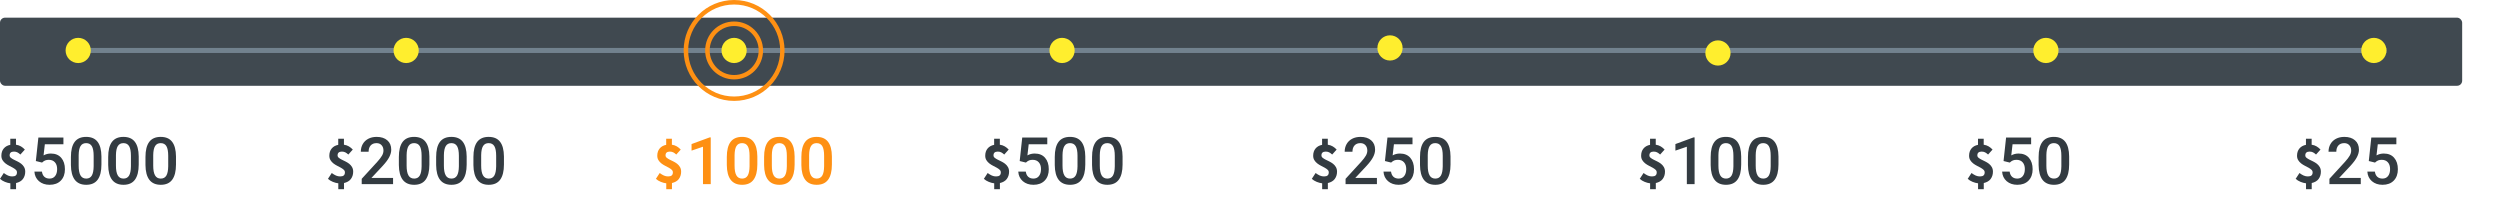 <svg width="991" height="82" viewBox="0 0 991 82" fill="none" xmlns="http://www.w3.org/2000/svg">
<rect y="7" width="976" height="27" rx="2" fill="#404950"/>
<rect x="31" y="19" width="915" height="2" fill="#72828E"/>
<circle cx="31" cy="20" r="5" fill="#FFEE2E"/>
<circle cx="161" cy="20" r="5" fill="#FFEE2E"/>
<circle cx="291" cy="20" r="5" fill="#FFEE2E"/>
<circle cx="421" cy="20" r="5" fill="#FFEE2E"/>
<circle cx="551" cy="19" r="5" fill="#FFEE2E"/>
<circle cx="681" cy="21" r="5" fill="#FFEE2E"/>
<circle cx="811" cy="20" r="5" fill="#FFEE2E"/>
<circle cx="941" cy="20" r="5" fill="#FFEE2E"/>
<path fill-rule="evenodd" clip-rule="evenodd" d="M302.477 20C302.477 26.344 297.344 31.477 291 31.477C284.657 31.477 279.523 26.344 279.523 20C279.523 13.656 284.657 8.523 291 8.523C297.344 8.523 302.477 13.656 302.477 20ZM291 10.315C296.376 10.315 300.734 14.625 300.734 20C300.734 25.375 296.376 29.734 291 29.734C285.625 29.734 281.315 25.375 281.315 20C281.315 14.625 285.625 10.315 291 10.315Z" fill="#FE9013"/>
<path fill-rule="evenodd" clip-rule="evenodd" d="M291 0C302.041 0 311 8.959 311 20C311 31.041 302.041 40 291 40C279.959 40 271 31.041 271 20C271 8.959 279.959 0 291 0ZM291 1.792C301.073 1.792 309.257 9.927 309.257 20C309.257 30.073 301.073 38.257 291 38.257C280.927 38.257 272.792 30.073 272.792 20C272.792 9.927 280.927 1.792 291 1.792Z" fill="#FE9013"/>
<path d="M268.078 61.26C267.662 60.87 267.247 60.584 266.857 60.377C266.468 60.195 266.026 60.091 265.532 60.091C264.961 60.091 264.545 60.221 264.26 60.455C263.974 60.688 263.818 61.078 263.818 61.597C263.818 61.961 263.974 62.299 264.286 62.532C264.597 62.792 264.961 63.026 265.429 63.26C265.896 63.493 266.39 63.727 266.909 63.987C267.429 64.247 267.922 64.532 268.39 64.896C268.857 65.26 269.221 65.675 269.532 66.195C269.844 66.714 270 67.338 270 68.065C270 69.182 269.688 70.143 269.091 70.948C268.494 71.753 267.558 72.273 266.364 72.558V75H264.104V72.662C263.429 72.584 262.701 72.403 261.948 72.091C261.195 71.779 260.545 71.39 260 70.896L261.506 68.584C262.104 69.026 262.675 69.364 263.195 69.597C263.74 69.831 264.286 69.935 264.831 69.935C265.481 69.935 265.974 69.805 266.26 69.546C266.571 69.286 266.727 68.87 266.727 68.325C266.727 67.909 266.571 67.571 266.26 67.286C265.948 67 265.584 66.74 265.117 66.481C264.649 66.221 264.156 65.961 263.636 65.701C263.117 65.442 262.623 65.13 262.156 64.766C261.688 64.403 261.325 63.987 261.013 63.493C260.701 63 260.545 62.429 260.545 61.727C260.545 60.584 260.857 59.623 261.481 58.87C262.104 58.117 262.987 57.623 264.078 57.416V55H266.338V57.364C267.091 57.468 267.74 57.701 268.312 58.039C268.883 58.377 269.377 58.792 269.844 59.286L268.078 61.26Z" fill="#FE9013"/>
<path d="M281.737 73H278.665V58.159L274.133 59.708V57.105L281.344 54.452H281.737V73ZM300.209 65.218C300.209 67.875 299.71 69.881 298.711 71.235C297.721 72.581 296.21 73.254 294.179 73.254C292.181 73.254 290.675 72.598 289.659 71.286C288.652 69.966 288.136 68.015 288.11 65.434V62.234C288.11 59.577 288.605 57.584 289.596 56.255C290.594 54.926 292.114 54.262 294.153 54.262C296.176 54.262 297.683 54.909 298.673 56.204C299.672 57.499 300.184 59.437 300.209 62.019V65.218ZM297.124 61.765C297.124 60.03 296.887 58.76 296.413 57.956C295.939 57.144 295.186 56.737 294.153 56.737C293.146 56.737 292.406 57.122 291.932 57.893C291.458 58.654 291.208 59.848 291.183 61.473V65.662C291.183 67.389 291.424 68.675 291.906 69.522C292.389 70.368 293.146 70.791 294.179 70.791C295.169 70.791 295.901 70.402 296.375 69.623C296.849 68.836 297.099 67.609 297.124 65.941V61.765ZM314.986 65.218C314.986 67.875 314.487 69.881 313.488 71.235C312.498 72.581 310.987 73.254 308.956 73.254C306.959 73.254 305.452 72.598 304.437 71.286C303.429 69.966 302.913 68.015 302.888 65.434V62.234C302.888 59.577 303.383 57.584 304.373 56.255C305.372 54.926 306.891 54.262 308.931 54.262C310.953 54.262 312.46 54.909 313.45 56.204C314.449 57.499 314.961 59.437 314.986 62.019V65.218ZM311.901 61.765C311.901 60.03 311.664 58.76 311.19 57.956C310.716 57.144 309.963 56.737 308.931 56.737C307.924 56.737 307.183 57.122 306.709 57.893C306.235 58.654 305.985 59.848 305.96 61.473V65.662C305.96 67.389 306.201 68.675 306.684 69.522C307.166 70.368 307.924 70.791 308.956 70.791C309.946 70.791 310.678 70.402 311.152 69.623C311.626 68.836 311.876 67.609 311.901 65.941V61.765ZM329.764 65.218C329.764 67.875 329.264 69.881 328.266 71.235C327.275 72.581 325.765 73.254 323.733 73.254C321.736 73.254 320.229 72.598 319.214 71.286C318.207 69.966 317.69 68.015 317.665 65.434V62.234C317.665 59.577 318.16 57.584 319.15 56.255C320.149 54.926 321.668 54.262 323.708 54.262C325.731 54.262 327.237 54.909 328.228 56.204C329.226 57.499 329.738 59.437 329.764 62.019V65.218ZM326.679 61.765C326.679 60.03 326.442 58.76 325.968 57.956C325.494 57.144 324.741 56.737 323.708 56.737C322.701 56.737 321.96 57.122 321.486 57.893C321.012 58.654 320.763 59.848 320.737 61.473V65.662C320.737 67.389 320.979 68.675 321.461 69.522C321.943 70.368 322.701 70.791 323.733 70.791C324.724 70.791 325.456 70.402 325.93 69.623C326.404 68.836 326.653 67.609 326.679 65.941V61.765Z" fill="#FE9013"/>
<path d="M398.078 61.26C397.662 60.87 397.247 60.584 396.857 60.377C396.468 60.195 396.026 60.091 395.532 60.091C394.961 60.091 394.545 60.221 394.26 60.455C393.974 60.688 393.818 61.078 393.818 61.597C393.818 61.961 393.974 62.299 394.286 62.532C394.597 62.792 394.961 63.026 395.429 63.26C395.896 63.493 396.39 63.727 396.909 63.987C397.429 64.247 397.922 64.532 398.39 64.896C398.857 65.26 399.221 65.675 399.532 66.195C399.844 66.714 400 67.338 400 68.065C400 69.182 399.688 70.143 399.091 70.948C398.494 71.753 397.558 72.273 396.364 72.558V75H394.104V72.662C393.429 72.584 392.701 72.403 391.948 72.091C391.195 71.779 390.545 71.39 390 70.896L391.506 68.584C392.104 69.026 392.675 69.364 393.195 69.597C393.74 69.831 394.286 69.935 394.831 69.935C395.481 69.935 395.974 69.805 396.26 69.546C396.571 69.286 396.727 68.87 396.727 68.325C396.727 67.909 396.571 67.571 396.26 67.286C395.948 67 395.584 66.74 395.117 66.481C394.649 66.221 394.156 65.961 393.636 65.701C393.117 65.442 392.623 65.13 392.156 64.766C391.688 64.403 391.325 63.987 391.013 63.493C390.701 63 390.545 62.429 390.545 61.727C390.545 60.584 390.857 59.623 391.481 58.87C392.104 58.117 392.987 57.623 394.078 57.416V55H396.338V57.364C397.091 57.468 397.74 57.701 398.312 58.039C398.883 58.377 399.377 58.792 399.844 59.286L398.078 61.26Z" fill="#333B41"/>
<path d="M404.209 63.834L405.212 54.516H415.14V57.182H407.776L407.269 61.6C408.123 61.109 409.088 60.863 410.163 60.863C411.924 60.863 413.29 61.426 414.264 62.552C415.245 63.677 415.736 65.192 415.736 67.097C415.736 68.976 415.195 70.474 414.111 71.591C413.028 72.7 411.543 73.254 409.655 73.254C407.963 73.254 406.558 72.776 405.44 71.819C404.332 70.855 403.731 69.585 403.638 68.011H406.621C406.74 68.908 407.061 69.598 407.586 70.08C408.111 70.554 408.796 70.791 409.643 70.791C410.59 70.791 411.327 70.453 411.852 69.775C412.385 69.098 412.651 68.176 412.651 67.008C412.651 65.882 412.359 64.993 411.775 64.342C411.191 63.682 410.387 63.352 409.363 63.352C408.805 63.352 408.331 63.428 407.941 63.58C407.552 63.724 407.129 64.012 406.672 64.443L404.209 63.834ZM430.209 65.218C430.209 67.875 429.71 69.881 428.711 71.235C427.721 72.581 426.21 73.254 424.179 73.254C422.181 73.254 420.675 72.598 419.659 71.286C418.652 69.966 418.136 68.015 418.11 65.434V62.234C418.11 59.577 418.605 57.584 419.596 56.255C420.594 54.926 422.114 54.262 424.153 54.262C426.176 54.262 427.683 54.909 428.673 56.204C429.672 57.499 430.184 59.437 430.209 62.019V65.218ZM427.124 61.765C427.124 60.03 426.887 58.76 426.413 57.956C425.939 57.144 425.186 56.737 424.153 56.737C423.146 56.737 422.406 57.122 421.932 57.893C421.458 58.654 421.208 59.848 421.183 61.473V65.662C421.183 67.389 421.424 68.675 421.906 69.522C422.389 70.368 423.146 70.791 424.179 70.791C425.169 70.791 425.901 70.402 426.375 69.623C426.849 68.836 427.099 67.609 427.124 65.941V61.765ZM444.986 65.218C444.986 67.875 444.487 69.881 443.488 71.235C442.498 72.581 440.987 73.254 438.956 73.254C436.959 73.254 435.452 72.598 434.437 71.286C433.429 69.966 432.913 68.015 432.888 65.434V62.234C432.888 59.577 433.383 57.584 434.373 56.255C435.372 54.926 436.891 54.262 438.931 54.262C440.953 54.262 442.46 54.909 443.45 56.204C444.449 57.499 444.961 59.437 444.986 62.019V65.218ZM441.901 61.765C441.901 60.03 441.664 58.76 441.19 57.956C440.716 57.144 439.963 56.737 438.931 56.737C437.924 56.737 437.183 57.122 436.709 57.893C436.235 58.654 435.985 59.848 435.96 61.473V65.662C435.96 67.389 436.201 68.675 436.684 69.522C437.166 70.368 437.924 70.791 438.956 70.791C439.946 70.791 440.678 70.402 441.152 69.623C441.626 68.836 441.876 67.609 441.901 65.941V61.765Z" fill="#333B41"/>
<path d="M528.078 61.26C527.662 60.87 527.247 60.584 526.857 60.377C526.468 60.195 526.026 60.091 525.532 60.091C524.961 60.091 524.545 60.221 524.26 60.455C523.974 60.688 523.818 61.078 523.818 61.597C523.818 61.961 523.974 62.299 524.286 62.532C524.597 62.792 524.961 63.026 525.429 63.26C525.896 63.493 526.39 63.727 526.909 63.987C527.429 64.247 527.922 64.532 528.39 64.896C528.857 65.26 529.221 65.675 529.532 66.195C529.844 66.714 530 67.338 530 68.065C530 69.182 529.688 70.143 529.091 70.948C528.494 71.753 527.558 72.273 526.364 72.558V75H524.104V72.662C523.429 72.584 522.701 72.403 521.948 72.091C521.195 71.779 520.545 71.39 520 70.896L521.506 68.584C522.104 69.026 522.675 69.364 523.195 69.597C523.74 69.831 524.286 69.935 524.831 69.935C525.481 69.935 525.974 69.805 526.26 69.546C526.571 69.286 526.727 68.87 526.727 68.325C526.727 67.909 526.571 67.571 526.26 67.286C525.948 67 525.584 66.74 525.117 66.481C524.649 66.221 524.156 65.961 523.636 65.701C523.117 65.442 522.623 65.13 522.156 64.766C521.688 64.403 521.325 63.987 521.013 63.493C520.701 63 520.545 62.429 520.545 61.727C520.545 60.584 520.857 59.623 521.481 58.87C522.104 58.117 522.987 57.623 524.078 57.416V55H526.338V57.364C527.091 57.468 527.74 57.701 528.312 58.039C528.883 58.377 529.377 58.792 529.844 59.286L528.078 61.26Z" fill="#333B41"/>
<path d="M545.812 73H533.384V70.88L539.541 64.164C540.43 63.174 541.06 62.349 541.433 61.688C541.813 61.02 542.004 60.351 542.004 59.683C542.004 58.802 541.754 58.092 541.255 57.55C540.764 57.008 540.1 56.737 539.262 56.737C538.263 56.737 537.489 57.042 536.938 57.651C536.388 58.261 536.113 59.094 536.113 60.152H533.028C533.028 59.027 533.282 58.015 533.79 57.118C534.306 56.213 535.038 55.51 535.986 55.011C536.943 54.511 538.043 54.262 539.287 54.262C541.081 54.262 542.495 54.715 543.527 55.62C544.568 56.517 545.089 57.761 545.089 59.352C545.089 60.275 544.826 61.244 544.302 62.26C543.785 63.267 542.935 64.414 541.75 65.7L537.23 70.537H545.812V73ZM548.986 63.834L549.989 54.516H559.917V57.182H552.554L552.046 61.6C552.901 61.109 553.866 60.863 554.94 60.863C556.701 60.863 558.068 61.426 559.041 62.552C560.023 63.677 560.514 65.192 560.514 67.097C560.514 68.976 559.972 70.474 558.889 71.591C557.805 72.7 556.32 73.254 554.433 73.254C552.74 73.254 551.335 72.776 550.218 71.819C549.109 70.855 548.508 69.585 548.415 68.011H551.398C551.517 68.908 551.839 69.598 552.363 70.08C552.888 70.554 553.574 70.791 554.42 70.791C555.368 70.791 556.104 70.453 556.629 69.775C557.162 69.098 557.429 68.176 557.429 67.008C557.429 65.882 557.137 64.993 556.553 64.342C555.969 63.682 555.165 63.352 554.141 63.352C553.582 63.352 553.108 63.428 552.719 63.58C552.329 63.724 551.906 64.012 551.449 64.443L548.986 63.834ZM574.986 65.218C574.986 67.875 574.487 69.881 573.488 71.235C572.498 72.581 570.987 73.254 568.956 73.254C566.959 73.254 565.452 72.598 564.437 71.286C563.429 69.966 562.913 68.015 562.888 65.434V62.234C562.888 59.577 563.383 57.584 564.373 56.255C565.372 54.926 566.891 54.262 568.931 54.262C570.953 54.262 572.46 54.909 573.45 56.204C574.449 57.499 574.961 59.437 574.986 62.019V65.218ZM571.901 61.765C571.901 60.03 571.664 58.76 571.19 57.956C570.716 57.144 569.963 56.737 568.931 56.737C567.924 56.737 567.183 57.122 566.709 57.893C566.235 58.654 565.985 59.848 565.96 61.473V65.662C565.96 67.389 566.201 68.675 566.684 69.522C567.166 70.368 567.924 70.791 568.956 70.791C569.946 70.791 570.678 70.402 571.152 69.623C571.626 68.836 571.876 67.609 571.901 65.941V61.765Z" fill="#333B41"/>
<path d="M658.078 61.26C657.662 60.87 657.247 60.584 656.857 60.377C656.468 60.195 656.026 60.091 655.532 60.091C654.961 60.091 654.545 60.221 654.26 60.455C653.974 60.688 653.818 61.078 653.818 61.597C653.818 61.961 653.974 62.299 654.286 62.532C654.597 62.792 654.961 63.026 655.429 63.26C655.896 63.493 656.39 63.727 656.909 63.987C657.429 64.247 657.922 64.532 658.39 64.896C658.857 65.26 659.221 65.675 659.532 66.195C659.844 66.714 660 67.338 660 68.065C660 69.182 659.688 70.143 659.091 70.948C658.494 71.753 657.558 72.273 656.364 72.558V75H654.104V72.662C653.429 72.584 652.701 72.403 651.948 72.091C651.195 71.779 650.545 71.39 650 70.896L651.506 68.584C652.104 69.026 652.675 69.364 653.195 69.597C653.74 69.831 654.286 69.935 654.831 69.935C655.481 69.935 655.974 69.805 656.26 69.546C656.571 69.286 656.727 68.87 656.727 68.325C656.727 67.909 656.571 67.571 656.26 67.286C655.948 67 655.584 66.74 655.117 66.481C654.649 66.221 654.156 65.961 653.636 65.701C653.117 65.442 652.623 65.13 652.156 64.766C651.688 64.403 651.325 63.987 651.013 63.493C650.701 63 650.545 62.429 650.545 61.727C650.545 60.584 650.857 59.623 651.481 58.87C652.104 58.117 652.987 57.623 654.078 57.416V55H656.338V57.364C657.091 57.468 657.74 57.701 658.312 58.039C658.883 58.377 659.377 58.792 659.844 59.286L658.078 61.26Z" fill="#333B41"/>
<path d="M671.737 73H668.665V58.159L664.133 59.708V57.105L671.344 54.452H671.737V73ZM690.209 65.218C690.209 67.875 689.71 69.881 688.711 71.235C687.721 72.581 686.21 73.254 684.179 73.254C682.181 73.254 680.675 72.598 679.659 71.286C678.652 69.966 678.136 68.015 678.11 65.434V62.234C678.11 59.577 678.605 57.584 679.596 56.255C680.594 54.926 682.114 54.262 684.153 54.262C686.176 54.262 687.683 54.909 688.673 56.204C689.672 57.499 690.184 59.437 690.209 62.019V65.218ZM687.124 61.765C687.124 60.03 686.887 58.76 686.413 57.956C685.939 57.144 685.186 56.737 684.153 56.737C683.146 56.737 682.406 57.122 681.932 57.893C681.458 58.654 681.208 59.848 681.183 61.473V65.662C681.183 67.389 681.424 68.675 681.906 69.522C682.389 70.368 683.146 70.791 684.179 70.791C685.169 70.791 685.901 70.402 686.375 69.623C686.849 68.836 687.099 67.609 687.124 65.941V61.765ZM704.986 65.218C704.986 67.875 704.487 69.881 703.488 71.235C702.498 72.581 700.987 73.254 698.956 73.254C696.959 73.254 695.452 72.598 694.437 71.286C693.429 69.966 692.913 68.015 692.888 65.434V62.234C692.888 59.577 693.383 57.584 694.373 56.255C695.372 54.926 696.891 54.262 698.931 54.262C700.953 54.262 702.46 54.909 703.45 56.204C704.449 57.499 704.961 59.437 704.986 62.019V65.218ZM701.901 61.765C701.901 60.03 701.664 58.76 701.19 57.956C700.716 57.144 699.963 56.737 698.931 56.737C697.924 56.737 697.183 57.122 696.709 57.893C696.235 58.654 695.985 59.848 695.96 61.473V65.662C695.96 67.389 696.201 68.675 696.684 69.522C697.166 70.368 697.924 70.791 698.956 70.791C699.946 70.791 700.678 70.402 701.152 69.623C701.626 68.836 701.876 67.609 701.901 65.941V61.765Z" fill="#333B41"/>
<path d="M788.078 61.26C787.662 60.87 787.247 60.584 786.857 60.377C786.468 60.195 786.026 60.091 785.532 60.091C784.961 60.091 784.545 60.221 784.26 60.455C783.974 60.688 783.818 61.078 783.818 61.597C783.818 61.961 783.974 62.299 784.286 62.532C784.597 62.792 784.961 63.026 785.429 63.26C785.896 63.493 786.39 63.727 786.909 63.987C787.429 64.247 787.922 64.532 788.39 64.896C788.857 65.26 789.221 65.675 789.532 66.195C789.844 66.714 790 67.338 790 68.065C790 69.182 789.688 70.143 789.091 70.948C788.494 71.753 787.558 72.273 786.364 72.558V75H784.104V72.662C783.429 72.584 782.701 72.403 781.948 72.091C781.195 71.779 780.545 71.39 780 70.896L781.506 68.584C782.104 69.026 782.675 69.364 783.195 69.597C783.74 69.831 784.286 69.935 784.831 69.935C785.481 69.935 785.974 69.805 786.26 69.546C786.571 69.286 786.727 68.87 786.727 68.325C786.727 67.909 786.571 67.571 786.26 67.286C785.948 67 785.584 66.74 785.117 66.481C784.649 66.221 784.156 65.961 783.636 65.701C783.117 65.442 782.623 65.13 782.156 64.766C781.688 64.403 781.325 63.987 781.013 63.493C780.701 63 780.545 62.429 780.545 61.727C780.545 60.584 780.857 59.623 781.481 58.87C782.104 58.117 782.987 57.623 784.078 57.416V55H786.338V57.364C787.091 57.468 787.74 57.701 788.312 58.039C788.883 58.377 789.377 58.792 789.844 59.286L788.078 61.26Z" fill="#333B41"/>
<path d="M794.209 63.834L795.212 54.516H805.14V57.182H797.776L797.269 61.6C798.123 61.109 799.088 60.863 800.163 60.863C801.924 60.863 803.29 61.426 804.264 62.552C805.245 63.677 805.736 65.192 805.736 67.097C805.736 68.976 805.195 70.474 804.111 71.591C803.028 72.7 801.543 73.254 799.655 73.254C797.963 73.254 796.558 72.776 795.44 71.819C794.332 70.855 793.731 69.585 793.638 68.011H796.621C796.74 68.908 797.061 69.598 797.586 70.08C798.111 70.554 798.796 70.791 799.643 70.791C800.59 70.791 801.327 70.453 801.852 69.775C802.385 69.098 802.651 68.176 802.651 67.008C802.651 65.882 802.359 64.993 801.775 64.342C801.191 63.682 800.387 63.352 799.363 63.352C798.805 63.352 798.331 63.428 797.941 63.58C797.552 63.724 797.129 64.012 796.672 64.443L794.209 63.834ZM820.209 65.218C820.209 67.875 819.71 69.881 818.711 71.235C817.721 72.581 816.21 73.254 814.179 73.254C812.181 73.254 810.675 72.598 809.659 71.286C808.652 69.966 808.136 68.015 808.11 65.434V62.234C808.11 59.577 808.605 57.584 809.596 56.255C810.594 54.926 812.114 54.262 814.153 54.262C816.176 54.262 817.683 54.909 818.673 56.204C819.672 57.499 820.184 59.437 820.209 62.019V65.218ZM817.124 61.765C817.124 60.03 816.887 58.76 816.413 57.956C815.939 57.144 815.186 56.737 814.153 56.737C813.146 56.737 812.406 57.122 811.932 57.893C811.458 58.654 811.208 59.848 811.183 61.473V65.662C811.183 67.389 811.424 68.675 811.906 69.522C812.389 70.368 813.146 70.791 814.179 70.791C815.169 70.791 815.901 70.402 816.375 69.623C816.849 68.836 817.099 67.609 817.124 65.941V61.765Z" fill="#333B41"/>
<path d="M918.078 61.26C917.662 60.87 917.247 60.584 916.857 60.377C916.468 60.195 916.026 60.091 915.532 60.091C914.961 60.091 914.545 60.221 914.26 60.455C913.974 60.688 913.818 61.078 913.818 61.597C913.818 61.961 913.974 62.299 914.286 62.532C914.597 62.792 914.961 63.026 915.429 63.26C915.896 63.493 916.39 63.727 916.909 63.987C917.429 64.247 917.922 64.532 918.39 64.896C918.857 65.26 919.221 65.675 919.532 66.195C919.844 66.714 920 67.338 920 68.065C920 69.182 919.688 70.143 919.091 70.948C918.494 71.753 917.558 72.273 916.364 72.558V75H914.104V72.662C913.429 72.584 912.701 72.403 911.948 72.091C911.195 71.779 910.545 71.39 910 70.896L911.506 68.584C912.104 69.026 912.675 69.364 913.195 69.597C913.74 69.831 914.286 69.935 914.831 69.935C915.481 69.935 915.974 69.805 916.26 69.546C916.571 69.286 916.727 68.87 916.727 68.325C916.727 67.909 916.571 67.571 916.26 67.286C915.948 67 915.584 66.74 915.117 66.481C914.649 66.221 914.156 65.961 913.636 65.701C913.117 65.442 912.623 65.13 912.156 64.766C911.688 64.403 911.325 63.987 911.013 63.493C910.701 63 910.545 62.429 910.545 61.727C910.545 60.584 910.857 59.623 911.481 58.87C912.104 58.117 912.987 57.623 914.078 57.416V55H916.338V57.364C917.091 57.468 917.74 57.701 918.312 58.039C918.883 58.377 919.377 58.792 919.844 59.286L918.078 61.26Z" fill="#333B41"/>
<path d="M935.812 73H923.384V70.88L929.541 64.164C930.43 63.174 931.06 62.349 931.433 61.688C931.813 61.02 932.004 60.351 932.004 59.683C932.004 58.802 931.754 58.092 931.255 57.55C930.764 57.008 930.1 56.737 929.262 56.737C928.263 56.737 927.489 57.042 926.938 57.651C926.388 58.261 926.113 59.094 926.113 60.152H923.028C923.028 59.027 923.282 58.015 923.79 57.118C924.306 56.213 925.038 55.51 925.986 55.011C926.943 54.511 928.043 54.262 929.287 54.262C931.081 54.262 932.495 54.715 933.527 55.62C934.568 56.517 935.089 57.761 935.089 59.352C935.089 60.275 934.826 61.244 934.302 62.26C933.785 63.267 932.935 64.414 931.75 65.7L927.23 70.537H935.812V73ZM938.986 63.834L939.989 54.516H949.917V57.182H942.554L942.046 61.6C942.901 61.109 943.866 60.863 944.94 60.863C946.701 60.863 948.068 61.426 949.041 62.552C950.023 63.677 950.514 65.192 950.514 67.097C950.514 68.976 949.972 70.474 948.889 71.591C947.805 72.7 946.32 73.254 944.433 73.254C942.74 73.254 941.335 72.776 940.218 71.819C939.109 70.855 938.508 69.585 938.415 68.011H941.398C941.517 68.908 941.839 69.598 942.363 70.08C942.888 70.554 943.574 70.791 944.42 70.791C945.368 70.791 946.104 70.453 946.629 69.775C947.162 69.098 947.429 68.176 947.429 67.008C947.429 65.882 947.137 64.993 946.553 64.342C945.969 63.682 945.165 63.352 944.141 63.352C943.582 63.352 943.108 63.428 942.719 63.58C942.329 63.724 941.906 64.012 941.449 64.443L938.986 63.834Z" fill="#333B41"/>
<path d="M138.078 61.26C137.662 60.87 137.247 60.584 136.857 60.377C136.468 60.195 136.026 60.091 135.532 60.091C134.961 60.091 134.545 60.221 134.26 60.455C133.974 60.688 133.818 61.078 133.818 61.597C133.818 61.961 133.974 62.299 134.286 62.532C134.597 62.792 134.961 63.026 135.429 63.26C135.896 63.493 136.39 63.727 136.909 63.987C137.429 64.247 137.922 64.532 138.39 64.896C138.857 65.26 139.221 65.675 139.532 66.195C139.844 66.714 140 67.338 140 68.065C140 69.182 139.688 70.143 139.091 70.948C138.494 71.753 137.558 72.273 136.364 72.558V75H134.104V72.662C133.429 72.584 132.701 72.403 131.948 72.091C131.195 71.779 130.545 71.39 130 70.896L131.506 68.584C132.104 69.026 132.675 69.364 133.195 69.597C133.74 69.831 134.286 69.935 134.831 69.935C135.481 69.935 135.974 69.805 136.26 69.546C136.571 69.286 136.727 68.87 136.727 68.325C136.727 67.909 136.571 67.571 136.26 67.286C135.948 67 135.584 66.74 135.117 66.481C134.649 66.221 134.156 65.961 133.636 65.701C133.117 65.442 132.623 65.13 132.156 64.766C131.688 64.403 131.325 63.987 131.013 63.493C130.701 63 130.545 62.429 130.545 61.727C130.545 60.584 130.857 59.623 131.481 58.87C132.104 58.117 132.987 57.623 134.078 57.416V55H136.338V57.364C137.091 57.468 137.74 57.701 138.312 58.039C138.883 58.377 139.377 58.792 139.844 59.286L138.078 61.26Z" fill="#333B41"/>
<path d="M155.812 73H143.384V70.88L149.541 64.164C150.43 63.174 151.06 62.349 151.433 61.688C151.813 61.02 152.004 60.351 152.004 59.683C152.004 58.802 151.754 58.092 151.255 57.55C150.764 57.008 150.1 56.737 149.262 56.737C148.263 56.737 147.489 57.042 146.938 57.651C146.388 58.261 146.113 59.094 146.113 60.152H143.028C143.028 59.027 143.282 58.015 143.79 57.118C144.306 56.213 145.038 55.51 145.986 55.011C146.943 54.511 148.043 54.262 149.287 54.262C151.081 54.262 152.495 54.715 153.527 55.62C154.568 56.517 155.089 57.761 155.089 59.352C155.089 60.275 154.826 61.244 154.302 62.26C153.785 63.267 152.935 64.414 151.75 65.7L147.23 70.537H155.812V73ZM170.209 65.218C170.209 67.875 169.71 69.881 168.711 71.235C167.721 72.581 166.21 73.254 164.179 73.254C162.181 73.254 160.675 72.598 159.659 71.286C158.652 69.966 158.136 68.015 158.11 65.434V62.234C158.11 59.577 158.605 57.584 159.596 56.255C160.594 54.926 162.114 54.262 164.153 54.262C166.176 54.262 167.683 54.909 168.673 56.204C169.672 57.499 170.184 59.437 170.209 62.019V65.218ZM167.124 61.765C167.124 60.03 166.887 58.76 166.413 57.956C165.939 57.144 165.186 56.737 164.153 56.737C163.146 56.737 162.406 57.122 161.932 57.893C161.458 58.654 161.208 59.848 161.183 61.473V65.662C161.183 67.389 161.424 68.675 161.906 69.522C162.389 70.368 163.146 70.791 164.179 70.791C165.169 70.791 165.901 70.402 166.375 69.623C166.849 68.836 167.099 67.609 167.124 65.941V61.765ZM184.986 65.218C184.986 67.875 184.487 69.881 183.488 71.235C182.498 72.581 180.987 73.254 178.956 73.254C176.959 73.254 175.452 72.598 174.437 71.286C173.429 69.966 172.913 68.015 172.888 65.434V62.234C172.888 59.577 173.383 57.584 174.373 56.255C175.372 54.926 176.891 54.262 178.931 54.262C180.953 54.262 182.46 54.909 183.45 56.204C184.449 57.499 184.961 59.437 184.986 62.019V65.218ZM181.901 61.765C181.901 60.03 181.664 58.76 181.19 57.956C180.716 57.144 179.963 56.737 178.931 56.737C177.924 56.737 177.183 57.122 176.709 57.893C176.235 58.654 175.985 59.848 175.96 61.473V65.662C175.96 67.389 176.201 68.675 176.684 69.522C177.166 70.368 177.924 70.791 178.956 70.791C179.946 70.791 180.678 70.402 181.152 69.623C181.626 68.836 181.876 67.609 181.901 65.941V61.765ZM199.764 65.218C199.764 67.875 199.264 69.881 198.266 71.235C197.275 72.581 195.765 73.254 193.733 73.254C191.736 73.254 190.229 72.598 189.214 71.286C188.207 69.966 187.69 68.015 187.665 65.434V62.234C187.665 59.577 188.16 57.584 189.15 56.255C190.149 54.926 191.668 54.262 193.708 54.262C195.731 54.262 197.237 54.909 198.228 56.204C199.226 57.499 199.738 59.437 199.764 62.019V65.218ZM196.679 61.765C196.679 60.03 196.442 58.76 195.968 57.956C195.494 57.144 194.741 56.737 193.708 56.737C192.701 56.737 191.96 57.122 191.486 57.893C191.012 58.654 190.763 59.848 190.737 61.473V65.662C190.737 67.389 190.979 68.675 191.461 69.522C191.943 70.368 192.701 70.791 193.733 70.791C194.724 70.791 195.456 70.402 195.93 69.623C196.404 68.836 196.653 67.609 196.679 65.941V61.765Z" fill="#333B41"/>
<path d="M8.078 61.26C7.662 60.87 7.247 60.584 6.857 60.377C6.468 60.195 6.026 60.091 5.532 60.091C4.961 60.091 4.545 60.221 4.26 60.455C3.974 60.688 3.818 61.078 3.818 61.597C3.818 61.961 3.974 62.299 4.286 62.532C4.597 62.792 4.961 63.026 5.429 63.26C5.896 63.493 6.39 63.727 6.909 63.987C7.429 64.247 7.922 64.532 8.39 64.896C8.857 65.26 9.221 65.675 9.532 66.195C9.844 66.714 10 67.338 10 68.065C10 69.182 9.688 70.143 9.091 70.948C8.494 71.753 7.558 72.273 6.364 72.558V75H4.104V72.662C3.429 72.584 2.701 72.403 1.948 72.091C1.195 71.779 0.545 71.39 0 70.896L1.506 68.584C2.104 69.026 2.675 69.364 3.195 69.597C3.74 69.831 4.286 69.935 4.831 69.935C5.481 69.935 5.974 69.805 6.26 69.546C6.571 69.286 6.727 68.87 6.727 68.325C6.727 67.909 6.571 67.571 6.26 67.286C5.948 67 5.584 66.74 5.117 66.481C4.649 66.221 4.156 65.961 3.636 65.701C3.117 65.442 2.623 65.13 2.156 64.766C1.688 64.403 1.325 63.987 1.013 63.493C0.701 63 0.545 62.429 0.545 61.727C0.545 60.584 0.857 59.623 1.481 58.87C2.104 58.117 2.987 57.623 4.078 57.416V55H6.338V57.364C7.091 57.468 7.74 57.701 8.312 58.039C8.883 58.377 9.377 58.792 9.844 59.286L8.078 61.26Z" fill="#333B41"/>
<path d="M14.209 63.834L15.212 54.516H25.14V57.182H17.776L17.269 61.6C18.123 61.109 19.088 60.863 20.163 60.863C21.924 60.863 23.29 61.426 24.264 62.552C25.245 63.677 25.736 65.192 25.736 67.097C25.736 68.976 25.195 70.474 24.111 71.591C23.028 72.7 21.543 73.254 19.655 73.254C17.963 73.254 16.558 72.776 15.44 71.819C14.332 70.855 13.731 69.585 13.638 68.011H16.621C16.74 68.908 17.061 69.598 17.586 70.08C18.111 70.554 18.796 70.791 19.643 70.791C20.59 70.791 21.327 70.453 21.852 69.775C22.385 69.098 22.651 68.176 22.651 67.008C22.651 65.882 22.359 64.993 21.775 64.342C21.191 63.682 20.387 63.352 19.363 63.352C18.805 63.352 18.331 63.428 17.941 63.58C17.552 63.724 17.129 64.012 16.672 64.443L14.209 63.834ZM40.209 65.218C40.209 67.875 39.71 69.881 38.711 71.235C37.721 72.581 36.21 73.254 34.179 73.254C32.181 73.254 30.675 72.598 29.659 71.286C28.652 69.966 28.136 68.015 28.11 65.434V62.234C28.11 59.577 28.605 57.584 29.596 56.255C30.594 54.926 32.114 54.262 34.153 54.262C36.176 54.262 37.683 54.909 38.673 56.204C39.672 57.499 40.184 59.437 40.209 62.019V65.218ZM37.124 61.765C37.124 60.03 36.887 58.76 36.413 57.956C35.939 57.144 35.186 56.737 34.153 56.737C33.146 56.737 32.406 57.122 31.932 57.893C31.458 58.654 31.208 59.848 31.183 61.473V65.662C31.183 67.389 31.424 68.675 31.906 69.522C32.389 70.368 33.146 70.791 34.179 70.791C35.169 70.791 35.901 70.402 36.375 69.623C36.849 68.836 37.099 67.609 37.124 65.941V61.765ZM54.986 65.218C54.986 67.875 54.487 69.881 53.488 71.235C52.498 72.581 50.987 73.254 48.956 73.254C46.959 73.254 45.452 72.598 44.437 71.286C43.429 69.966 42.913 68.015 42.888 65.434V62.234C42.888 59.577 43.383 57.584 44.373 56.255C45.372 54.926 46.891 54.262 48.931 54.262C50.953 54.262 52.46 54.909 53.45 56.204C54.449 57.499 54.961 59.437 54.986 62.019V65.218ZM51.901 61.765C51.901 60.03 51.664 58.76 51.19 57.956C50.717 57.144 49.963 56.737 48.931 56.737C47.923 56.737 47.183 57.122 46.709 57.893C46.235 58.654 45.985 59.848 45.96 61.473V65.662C45.96 67.389 46.201 68.675 46.684 69.522C47.166 70.368 47.923 70.791 48.956 70.791C49.946 70.791 50.678 70.402 51.152 69.623C51.626 68.836 51.876 67.609 51.901 65.941V61.765ZM69.764 65.218C69.764 67.875 69.264 69.881 68.266 71.235C67.275 72.581 65.765 73.254 63.733 73.254C61.736 73.254 60.23 72.598 59.214 71.286C58.207 69.966 57.69 68.015 57.665 65.434V62.234C57.665 59.577 58.16 57.584 59.15 56.255C60.149 54.926 61.668 54.262 63.708 54.262C65.731 54.262 67.237 54.909 68.228 56.204C69.226 57.499 69.738 59.437 69.764 62.019V65.218ZM66.679 61.765C66.679 60.03 66.442 58.76 65.968 57.956C65.494 57.144 64.741 56.737 63.708 56.737C62.701 56.737 61.96 57.122 61.486 57.893C61.012 58.654 60.763 59.848 60.737 61.473V65.662C60.737 67.389 60.978 68.675 61.461 69.522C61.943 70.368 62.701 70.791 63.733 70.791C64.724 70.791 65.456 70.402 65.93 69.623C66.404 68.836 66.653 67.609 66.679 65.941V61.765Z" fill="#333B41"/>
</svg>

